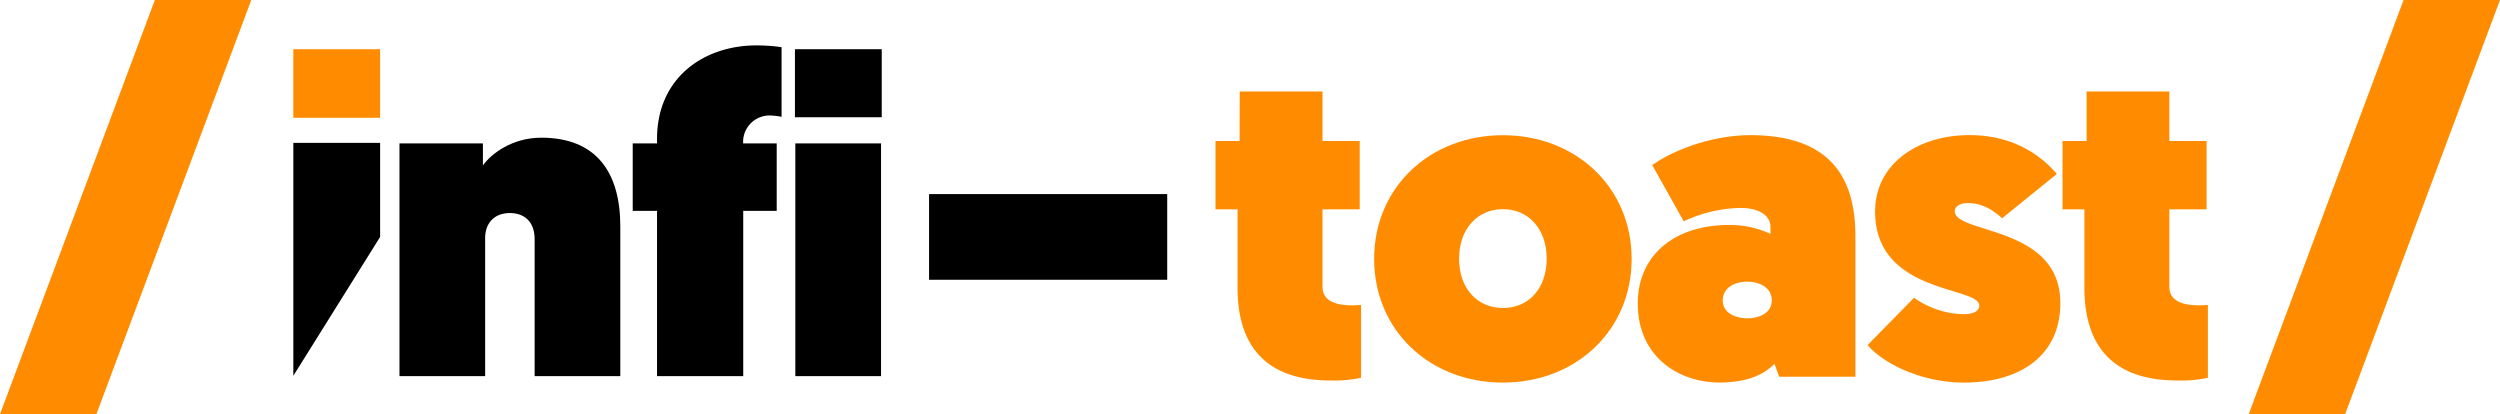 <svg xmlns="http://www.w3.org/2000/svg" viewBox="0 0 761 126.06"><defs><style>.cls-1{fill:#ff8c00;}</style></defs><title>infi-toast black</title><g id="Layer_2" data-name="Layer 2"><g id="Isolation_Mode" data-name="Isolation Mode"><path class="cls-1" d="M377.37,27.84h25.2V42.93H413.9V63.72H402.57V87.24c0,5,5.2,5.7,9.2,5.7.93,0,2.53-.13,2.53-.13V115a38.76,38.76,0,0,1-9.33.82c-18.13,0-28.26-9-28.26-28.27V63.72H370V42.93h7.33Z"/><path class="cls-1" d="M457.48,116.46c-22.26,0-39.19-15.9-39.19-37.65s16.93-37.65,39.19-37.65,39.19,15.9,39.19,37.65S479.75,116.46,457.48,116.46Zm0-22.7c7.74,0,13.33-5.84,13.33-15s-5.59-15.09-13.33-15.09-13.33,6-13.33,15.09S449.75,93.76,457.48,93.76Z"/><path class="cls-1" d="M526.4,68.48a29.09,29.09,0,0,1,12.53,2.72V69c0-2.85-2.67-5.7-9.2-5.7a42.4,42.4,0,0,0-17.2,4.07l-9.59-17.12c7.59-5.3,19.32-9.11,29.85-9.11,25.46,0,32,14.14,32,30.85v42.68h-23.2l-1.46-3.94c-3.87,4.08-9.87,5.71-16.67,5.71-12.66,0-24.92-8-24.92-24.06C498.54,78,509.33,68.48,526.4,68.48Zm5.46,28.41c3.73,0,7.47-1.64,7.47-5.44s-3.47-5.71-7.6-5.71c-3.87,0-7.33,2-7.33,5.71S528.13,96.89,531.86,96.89Z"/><path class="cls-1" d="M582.64,90.63a26.74,26.74,0,0,0,15.07,5c3.46,0,4.8-1.22,4.8-2.58,0-6-31.73-3.4-31.73-28.68,0-14.13,12.53-23.24,28.79-23.24,13.07,0,21.6,6,26.53,11.83L609.44,66.44c-2.53-2.31-5.87-4.62-10.4-4.62-2.8,0-4,1.22-4,2.45,0,7.06,32.13,4.21,32.13,28,0,15.9-12.13,24.19-29.33,24.19-13.2,0-24.79-6-29.33-11.42Z"/><path class="cls-1" d="M635.16,27.84h25.19V42.93h11.34V63.72H660.35V87.24c0,5,5.2,5.7,9.2,5.7.94,0,2.53-.13,2.53-.13V115a38.76,38.76,0,0,1-9.33.82c-18.12,0-28.26-9-28.26-28.27V63.72h-6.66V42.93h7.33Z"/><path d="M188.82,68.88V114.5H162.74V72.77c0-5.37-3.23-7.92-7.53-7.92-5.11,0-7.53,3.49-7.53,7.52V114.5H121.6V43.66H147v6.7c2.55-3.62,9-8.45,17.74-8.45C181.56,41.91,188.82,52.51,188.82,68.88Z"/><path d="M200,64.18h-7.4V43.66H200V42.31c0-18.78,14.38-28.49,30.24-28.49a54.94,54.94,0,0,1,7.67.54v21.2a20.67,20.67,0,0,0-3.77-.41,8.06,8.06,0,0,0-7.93,7.57v.94h10.22V64.18H226.24V114.5H200Z"/><path d="M242.1,43.66h26.09V114.5H242.1Z"/><path d="M355.3,59.08V85.16H282.81V59.08Z"/><rect class="cls-1" x="89.29" y="14.98" width="26.42" height="20.88"/><polygon points="115.71 43.49 115.71 72.12 89.29 114.39 89.29 43.49 115.71 43.49"/><rect x="241.98" y="14.98" width="26.42" height="20.71"/><polygon class="cls-1" points="0 126.06 47.14 0 76.49 0 29.35 126.06 0 126.06"/><polygon class="cls-1" points="684.51 126.06 731.65 0 761 0 713.86 126.06 684.51 126.06"/></g></g></svg>